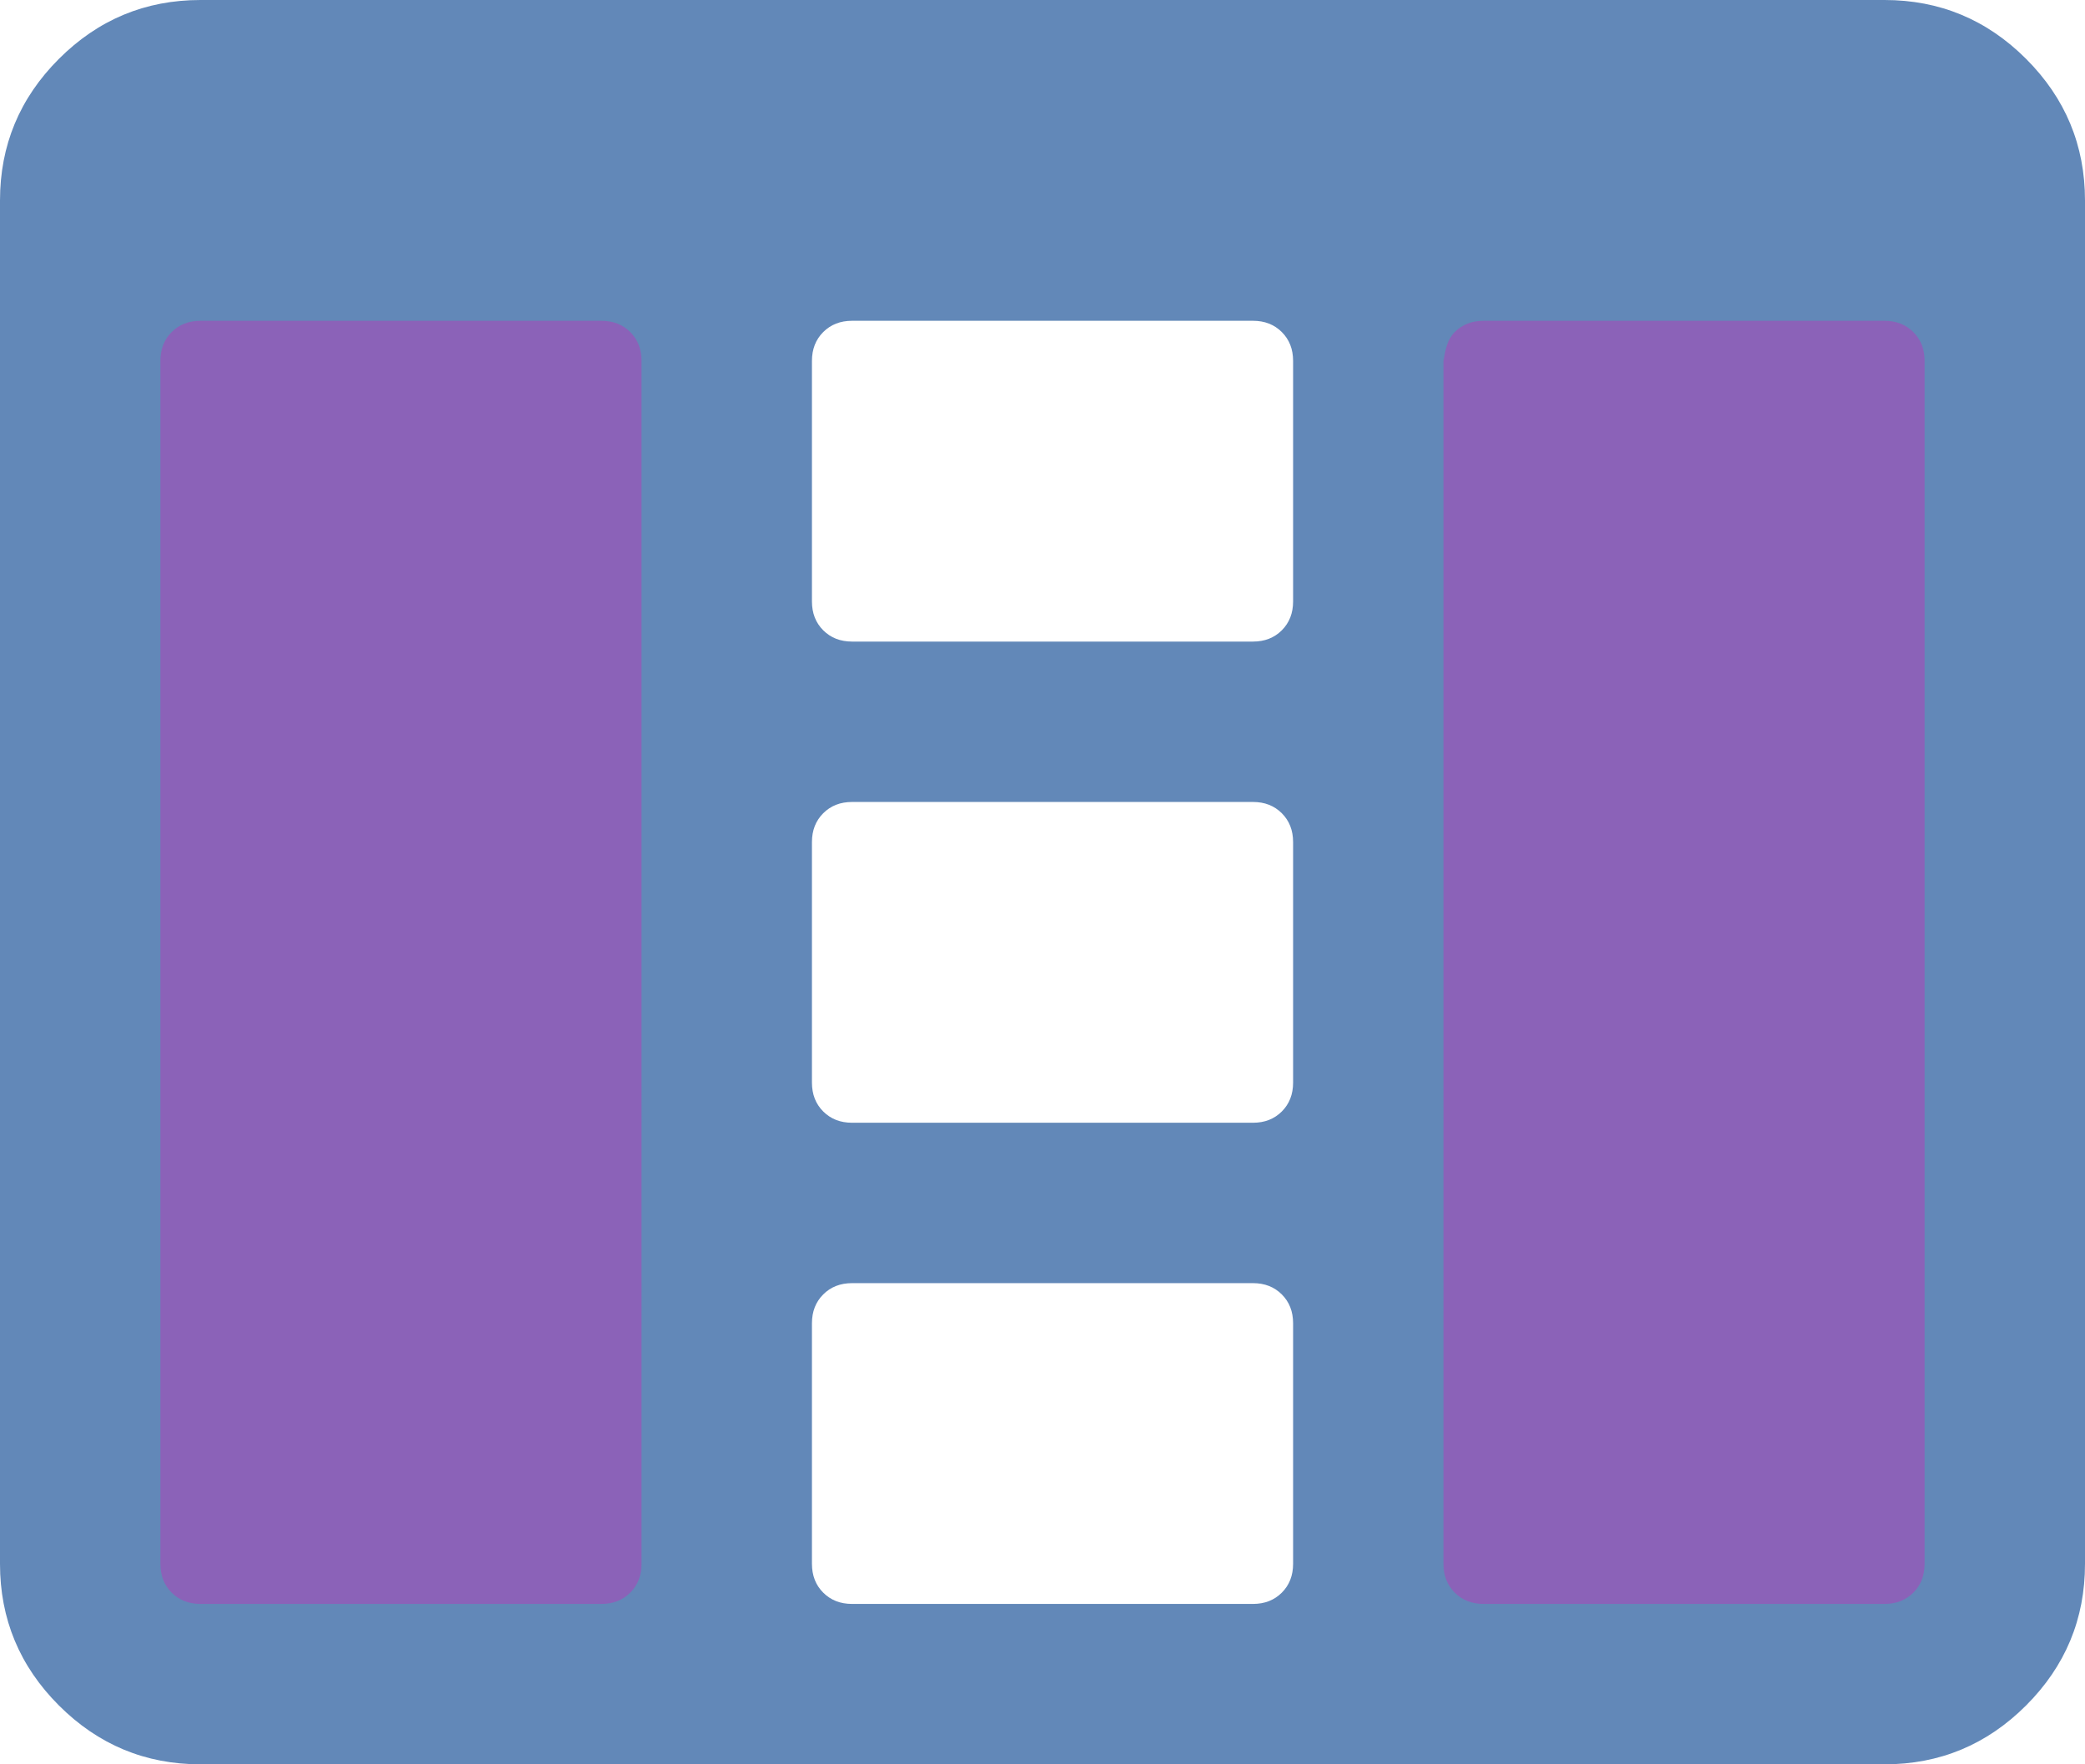 <svg xmlns="http://www.w3.org/2000/svg" height="1408" width="1664"><path transform="matrix(-.019 1 -1 -.008 0 0)" style="opacity:1;fill:#8b62b8;fill-opacity:1;stroke:none;stroke-width:2;stroke-miterlimit:10;stroke-dasharray:none;stroke-opacity:1" d="M108.944-1606.136H1332.8v469.086H108.944zM116.719-578.255h1223.856v469.086H116.719z"/><path d="M1032 1248v-192c0-9.333-3-17-9-23s-13.667-9-23-9H680c-9.333 0-17 3-23 9s-9 13.667-9 23v192c0 9.333 3 17 9 23s13.667 9 23 9h320c9.333 0 17-3 23-9s9-13.667 9-23zm0-384V672c0-9.333-3-17-9-23s-13.667-9-23-9H680c-9.333 0-17 3-23 9s-9 13.667-9 23v192c0 9.333 3 17 9 23s13.667 9 23 9h320c9.333 0 17-3 23-9s9-13.667 9-23zm-904 384c0 9.333 3 17 9 23s13.667 9 23 9h320c9.333 0 17-3 23-9s9-13.667 9-23V288c0-9.333-3-17-9-23s-13.667-9-23-9H160c-9.333 0-17 3-23 9s-9 13.667-9 23zm904-768V288c0-9.333-3-17-9-23s-13.667-9-23-9H680c-9.333 0-17 3-23 9s-9 13.667-9 23v192c0 9.333 3 17 9 23s13.667 9 23 9h320c9.333 0 17-3 23-9s9-13.667 9-23zm120 768c0 9.333 3 17 9 23s13.667 9 23 9h320c9.333 0 17-3 23-9s9-13.667 9-23V288c0-9.333-3-17-9-23s-13.667-9-23-9h-320c-9.333 0-17 3-23 9s-7.404 13.804-9 23zm512-1088v1088c0 44-15.667 81.667-47 113s-69 47-113 47H160c-44 0-81.667-15.667-113-47s-47-69-47-113V160c0-44 15.667-81.667 47-113S116 0 160 0h1344c44 0 81.667 15.667 113 47s47 69 47 113z" style="fill:#6288b8;fill-opacity:1"/></svg>